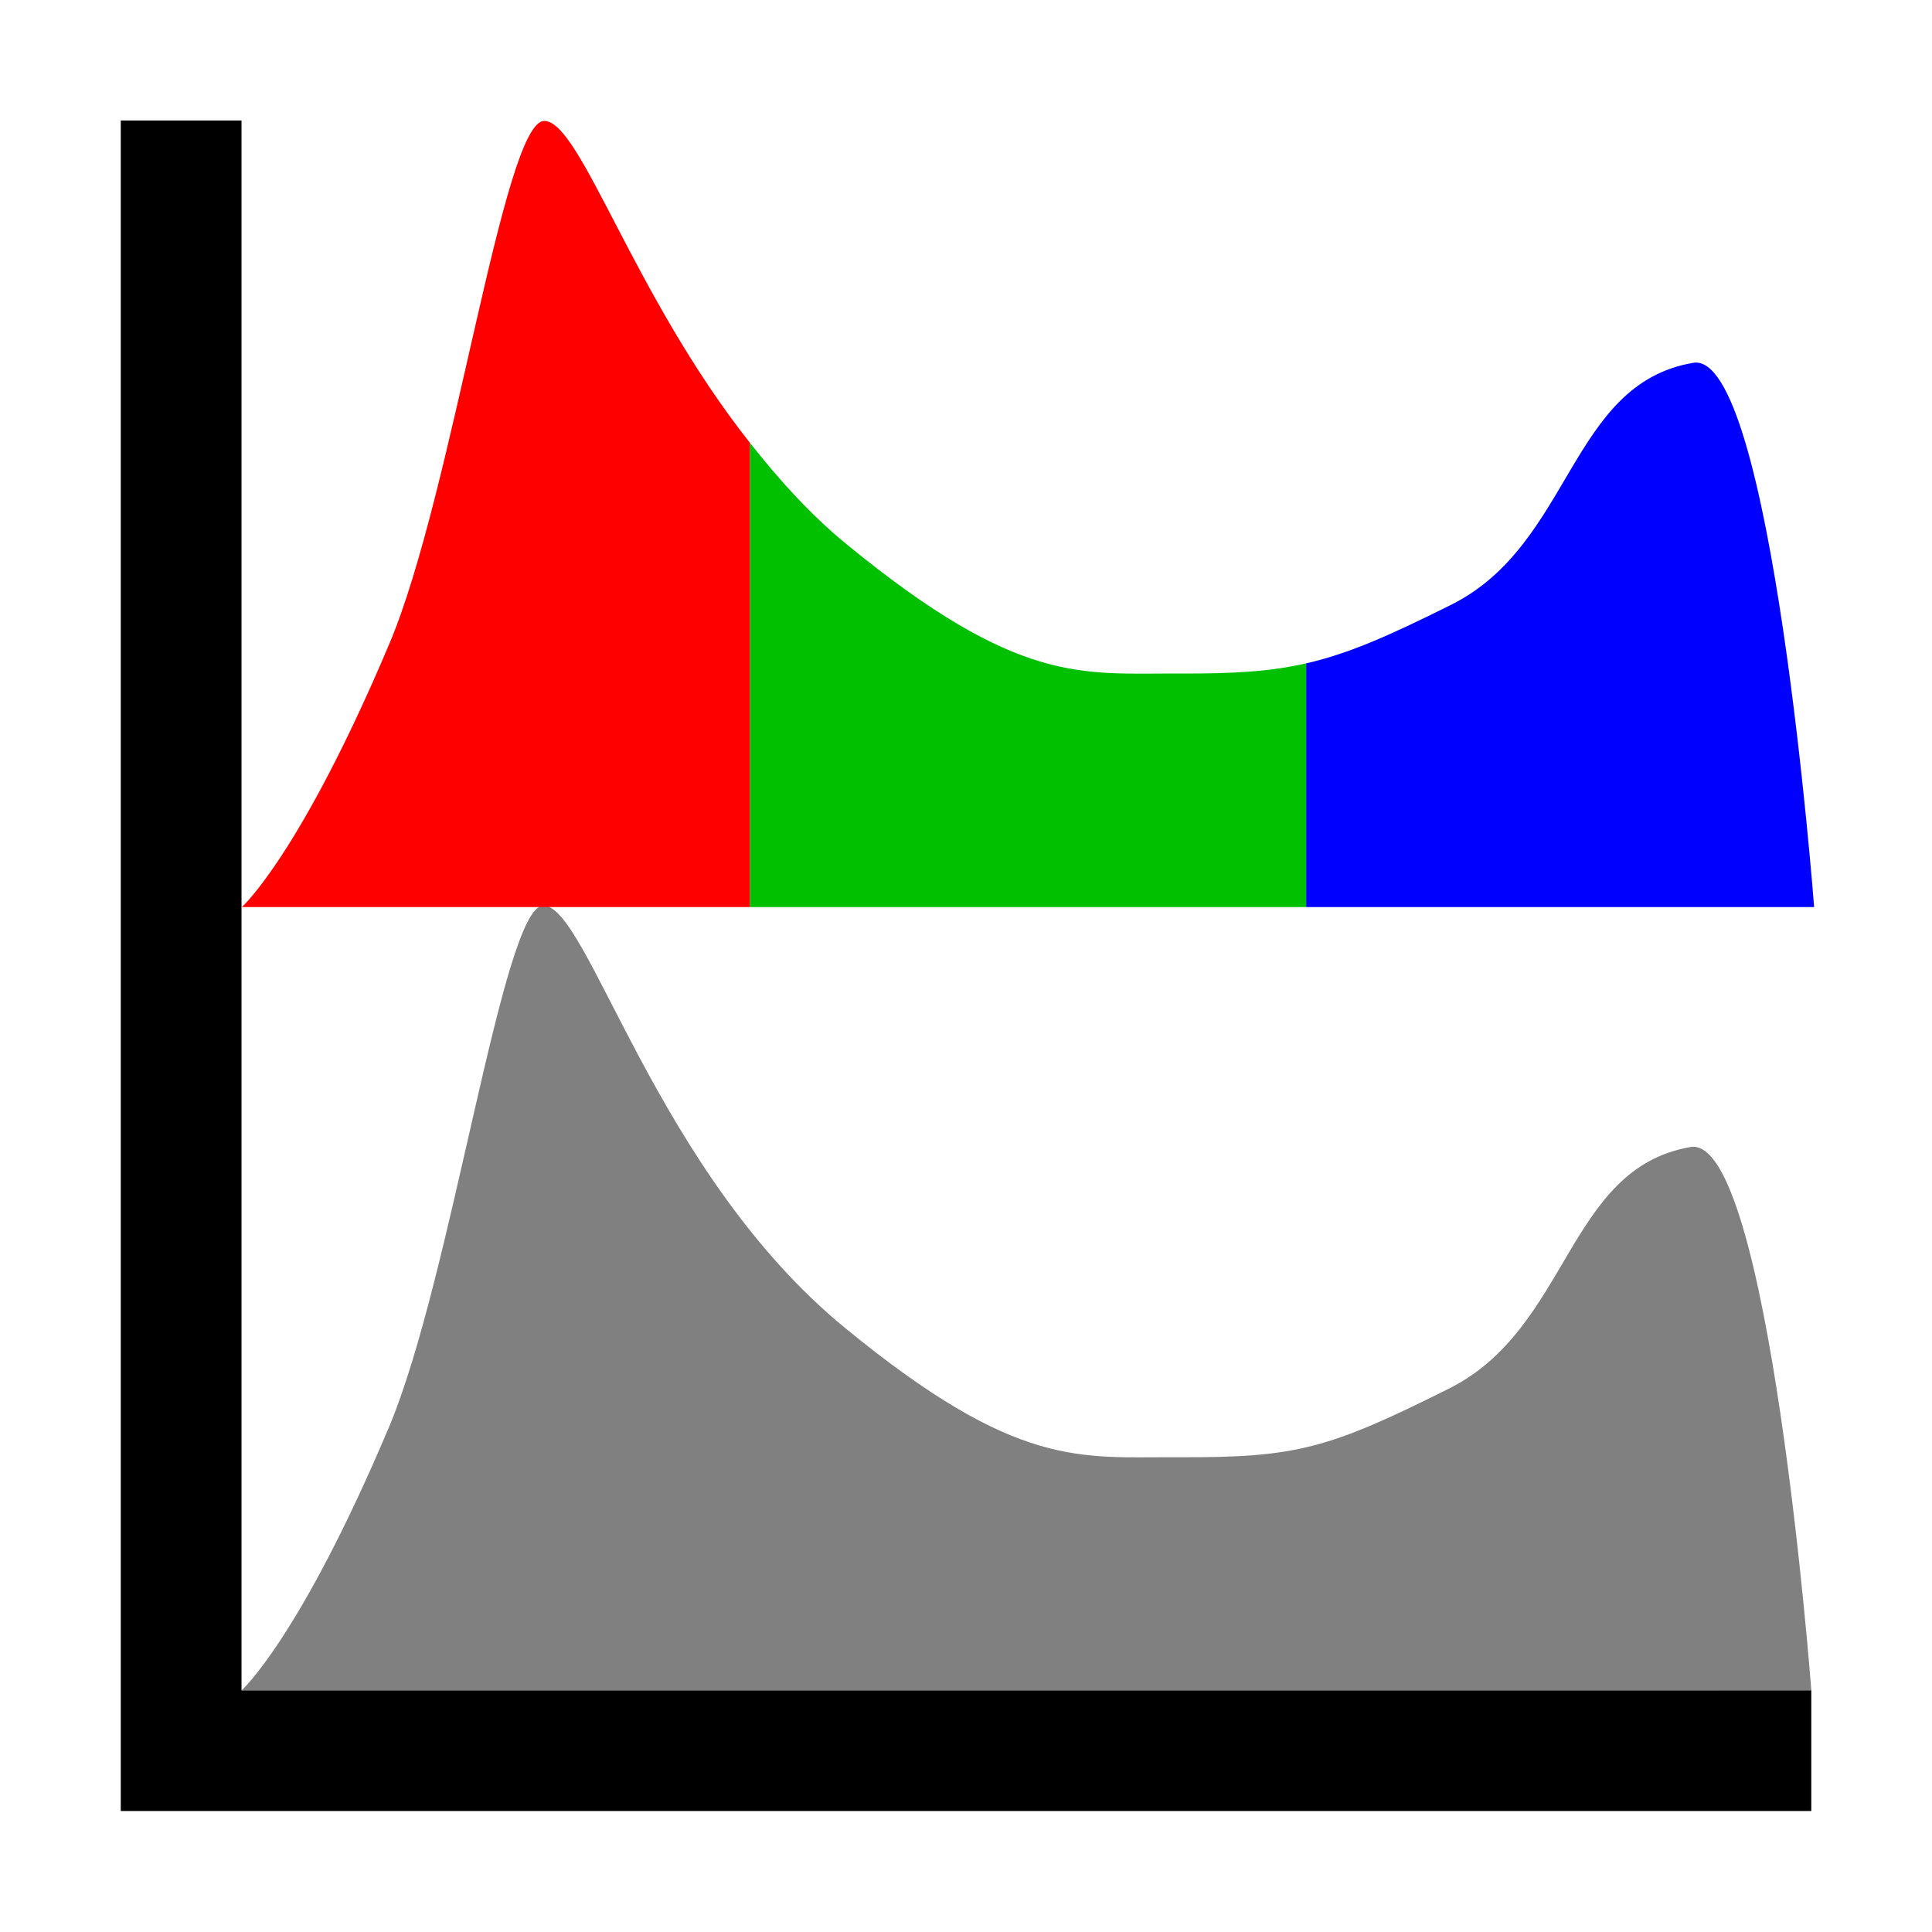 <?xml version="1.0" encoding="UTF-8"?>
<svg width="160" height="160" version="1.1" viewBox="0 0 42.333 42.333" xmlns="http://www.w3.org/2000/svg">
<g transform="translate(0 -254.67)">
<path d="m3.969 257.31v35.719h35.719" fill="none" stroke="#000" stroke-width="2.646"/>
<path d="m5.292 291.71s1.273-1.135 3.227-5.76c1.393-3.298 2.49-11.44 3.388-11.438 0.989 2e-3 2.45 5.848 6.615 9.26 3.787 3.103 5.148 2.818 7.289 2.828 2.595 0.012 3.294-0.182 5.94-1.505 2.646-1.323 2.575-4.828 5.292-5.292 1.721-0.293 2.646 11.906 2.646 11.906z" fill="#808080"/>
<path transform="matrix(.265 0 0 .265 0 254.67)" d="m108 54.85c-2.918 0.664-5.898 0.861-10.451 0.84-8.091-0.037-13.237 1.038-27.549-10.689-3.067-2.514-5.646-5.414-8-8.395v38.395h46v-20.15z" fill="#00c000"/>
<path transform="matrix(.265 0 0 .265 0 254.67)" d="m108 54.85v20.15h42s-3.497-46.109-10-45c-10.268 1.751-10 15-20 20-5.358 2.679-8.633 4.083-12 4.85z" fill="#00f"/>
<path transform="matrix(.265 0 0 .265 0 254.67)" d="m20 75h42v-38.395c-9.723-12.314-13.989-26.599-17-26.605-3.394-0.006-7.538 30.765-12.805 43.23-7.384 17.478-12.195 21.77-12.195 21.77z" fill="#f00"/>
</g>
</svg>

